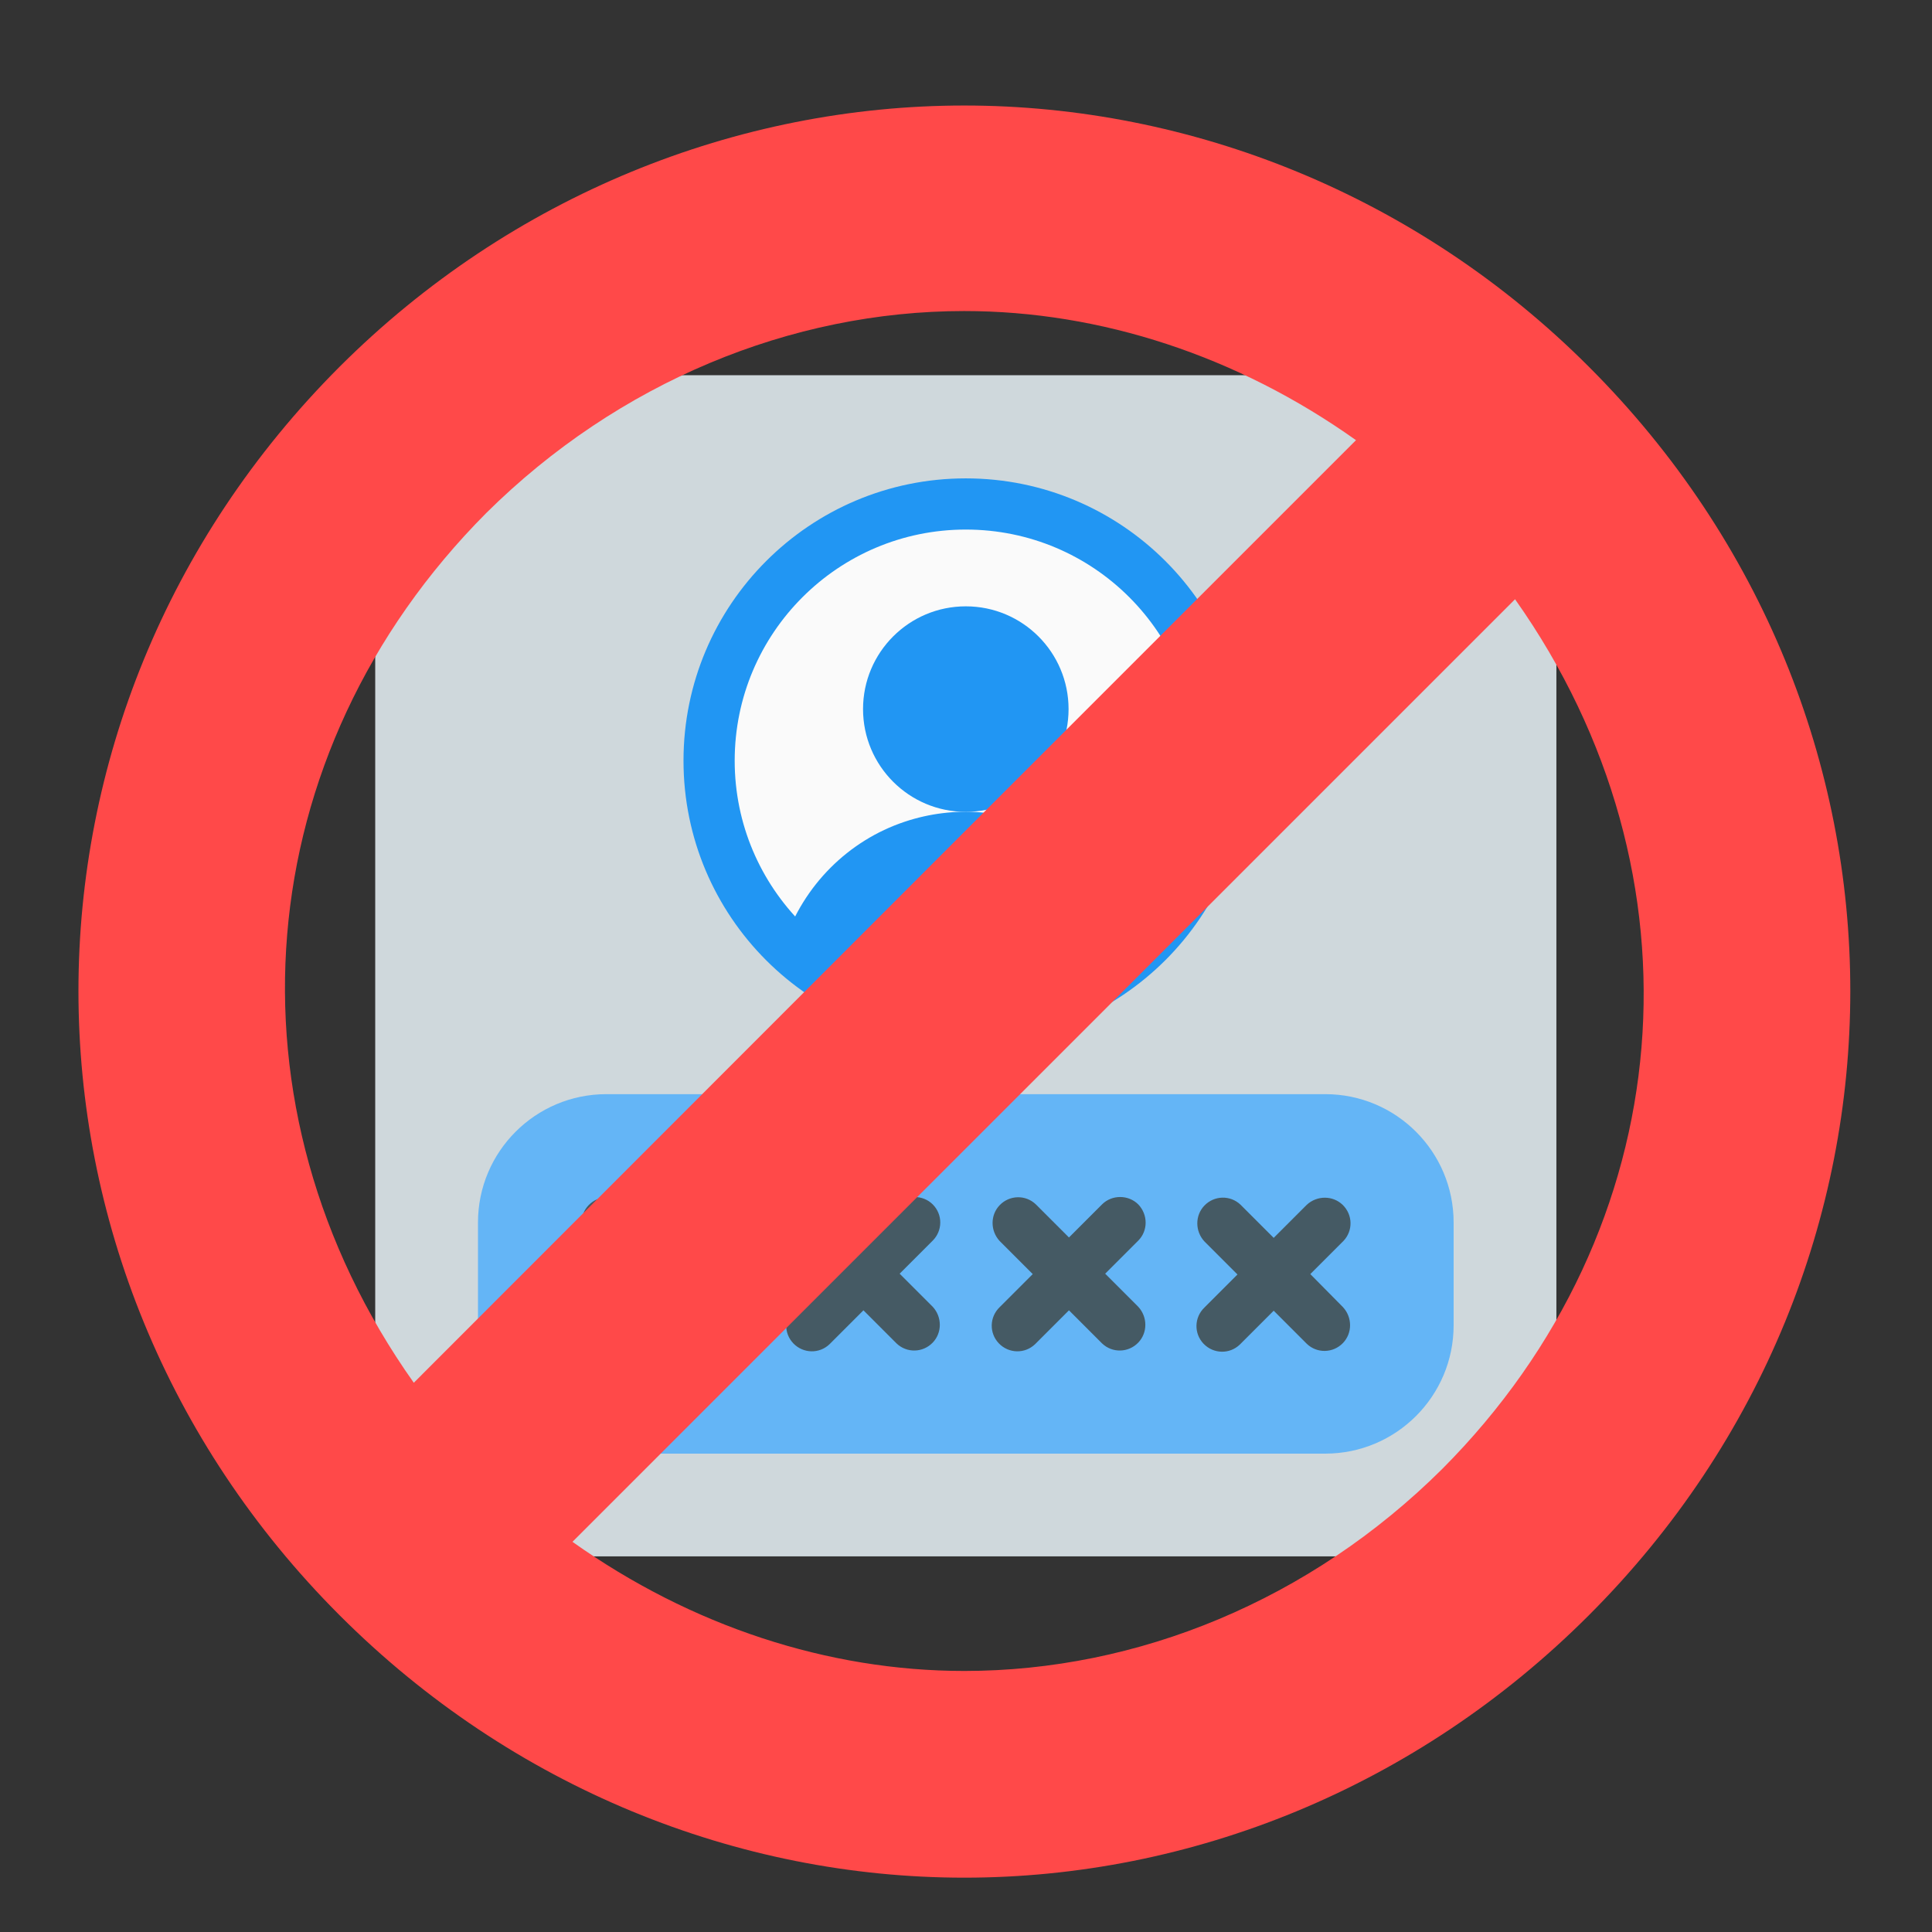 <?xml version="1.0" encoding="utf-8"?>
<!-- Generator: Adobe Illustrator 23.0.2, SVG Export Plug-In . SVG Version: 6.00 Build 0)  -->
<svg version="1.1" id="Capa_1" xmlns="http://www.w3.org/2000/svg" xmlns:xlink="http://www.w3.org/1999/xlink" x="0px" y="0px"
	 viewBox="0 0 490.7 490.7" style="enable-background:new 0 0 490.7 490.7;" xml:space="preserve">
<rect x="0" y="0" width="490.7" height="490.7" fill="#333333" stroke="none"/>
<style type="text/css">
	.st0{fill:#CFD8DC;}
	.st1{fill:#64B5F6;}
	.st2{fill:#FAFAFA;}
	.st3{fill:#2196F3;}
	.st4{fill:#455A64;}
	.st5{fill:#FF4949;}
</style>
<path class="st0" d="M127.9,95.3h234.8c18,0,32.6,14.6,32.6,32.6v234.8c0,18-14.6,32.6-32.6,32.6H127.9c-18,0-32.6-14.6-32.6-32.6
	V127.9C95.3,109.9,109.9,95.3,127.9,95.3z"/>
<path class="st1" d="M154,277.9h182.6c18,0,32.6,14.6,32.6,32.6v26.1c0,18-14.6,32.6-32.6,32.6H154c-18,0-32.6-14.6-32.6-32.6v-26.1
	C121.4,292.5,136,277.9,154,277.9z"/>
<circle class="st2" cx="245.3" cy="193.2" r="65.2"/>
<g>
	<path class="st3" d="M245.3,264.9c-39.6,0-71.7-32.1-71.7-71.7s32.1-71.7,71.7-71.7s71.7,32.1,71.7,71.7
		C317,232.8,284.9,264.8,245.3,264.9z M245.3,134.5c-32.4,0-58.7,26.3-58.7,58.7s26.3,58.7,58.7,58.7s58.7-26.3,58.7-58.7
		S277.8,134.5,245.3,134.5z"/>
	<circle class="st3" cx="245.3" cy="180.1" r="26.1"/>
	<path class="st3" d="M245.3,258.4c17.3,0,33.9-6.8,46.1-19.1c-8.6-25.4-36.1-39.1-61.6-30.6c-14.4,4.8-25.7,16.2-30.6,30.6
		C211.5,251.5,228,258.4,245.3,258.4z"/>
</g>
<g>
	<path class="st4" d="M184.7,305.9c-2.5-2.5-6.7-2.5-9.2,0l-8.4,8.4l-8.4-8.4c-2.6-2.5-6.7-2.4-9.2,0.2c-2.4,2.5-2.4,6.5,0,9.1
		l8.4,8.4l-8.4,8.4c-2.6,2.5-2.7,6.6-0.2,9.2c2.5,2.6,6.6,2.7,9.2,0.2c0.1-0.1,0.1-0.1,0.2-0.2l8.4-8.4l8.4,8.4
		c2.5,2.6,6.6,2.7,9.2,0.2c2.6-2.5,2.7-6.6,0.2-9.2c-0.1-0.1-0.1-0.1-0.2-0.2l-8.4-8.4l8.4-8.4C187.3,312.6,187.3,308.5,184.7,305.9
		C184.7,305.9,184.7,305.9,184.7,305.9z"/>
	<path class="st4" d="M236.9,305.9c-2.5-2.5-6.7-2.5-9.2,0l-8.4,8.4l-8.4-8.4c-2.6-2.5-6.7-2.4-9.2,0.2c-2.4,2.5-2.4,6.5,0,9.1
		l8.4,8.4l-8.4,8.4c-2.6,2.5-2.7,6.6-0.2,9.2c2.5,2.6,6.6,2.7,9.2,0.2c0.1-0.1,0.1-0.1,0.2-0.2l8.4-8.4l8.4,8.4
		c2.6,2.5,6.7,2.4,9.2-0.2c2.4-2.5,2.4-6.5,0-9.1l-8.4-8.4l8.4-8.4C239.4,312.6,239.5,308.5,236.9,305.9
		C236.9,305.9,236.9,305.9,236.9,305.9z"/>
	<path class="st4" d="M289.1,305.9c-2.5-2.5-6.7-2.5-9.2,0l-8.4,8.4l-8.4-8.4c-2.6-2.5-6.7-2.4-9.2,0.2c-2.4,2.5-2.4,6.5,0,9.1
		l8.4,8.4l-8.4,8.4c-2.6,2.5-2.7,6.6-0.2,9.2c2.5,2.6,6.6,2.7,9.2,0.2c0.1-0.1,0.1-0.1,0.2-0.2l8.4-8.4l8.4,8.4
		c2.6,2.5,6.7,2.4,9.2-0.2c2.4-2.5,2.4-6.5,0-9.1l-8.4-8.4l8.4-8.4C291.6,312.6,291.6,308.5,289.1,305.9
		C289.1,305.9,289.1,305.9,289.1,305.9z"/>
	<path class="st4" d="M332.8,323.6l8.4-8.4c2.5-2.6,2.4-6.7-0.2-9.2c-2.5-2.4-6.5-2.4-9.1,0l-8.4,8.4l-8.4-8.4
		c-2.6-2.5-6.7-2.4-9.2,0.2c-2.4,2.5-2.4,6.5,0,9.1l8.4,8.4l-8.4,8.4c-2.6,2.5-2.7,6.6-0.2,9.2c2.5,2.6,6.6,2.7,9.2,0.2
		c0.1-0.1,0.1-0.1,0.2-0.2l8.4-8.4l8.4,8.4c2.6,2.5,6.7,2.4,9.2-0.2c2.4-2.5,2.4-6.5,0-9.1L332.8,323.6z"/>
</g>
<g>
	<path class="st5" d="M403.5,93.1C360,49.6,302.5,26.8,244.9,26.8S129.9,49.6,86.3,93.1c-88.5,88.5-88.5,228.7,0,317.2
		c43.8,43.8,101.1,66.6,158.6,66.6s114.8-22.8,158.6-66.6C492.1,321.8,492.1,181.6,403.5,93.1z M123.5,130.3
		C157,97.1,200.9,79,244.9,79c34.6,0,69.4,11.4,99.5,32.8l-99.5,99.5L105.1,351.2C55.5,281.2,62.8,191.3,123.5,130.3z M366.3,373.1
		c-33.5,33.3-77.3,51.3-121.4,51.3c-34.6,0-69.4-11.4-99.5-32.8l239.4-239.4C434.3,222.2,427.1,312.1,366.3,373.1z"/>
</g>
</svg>
